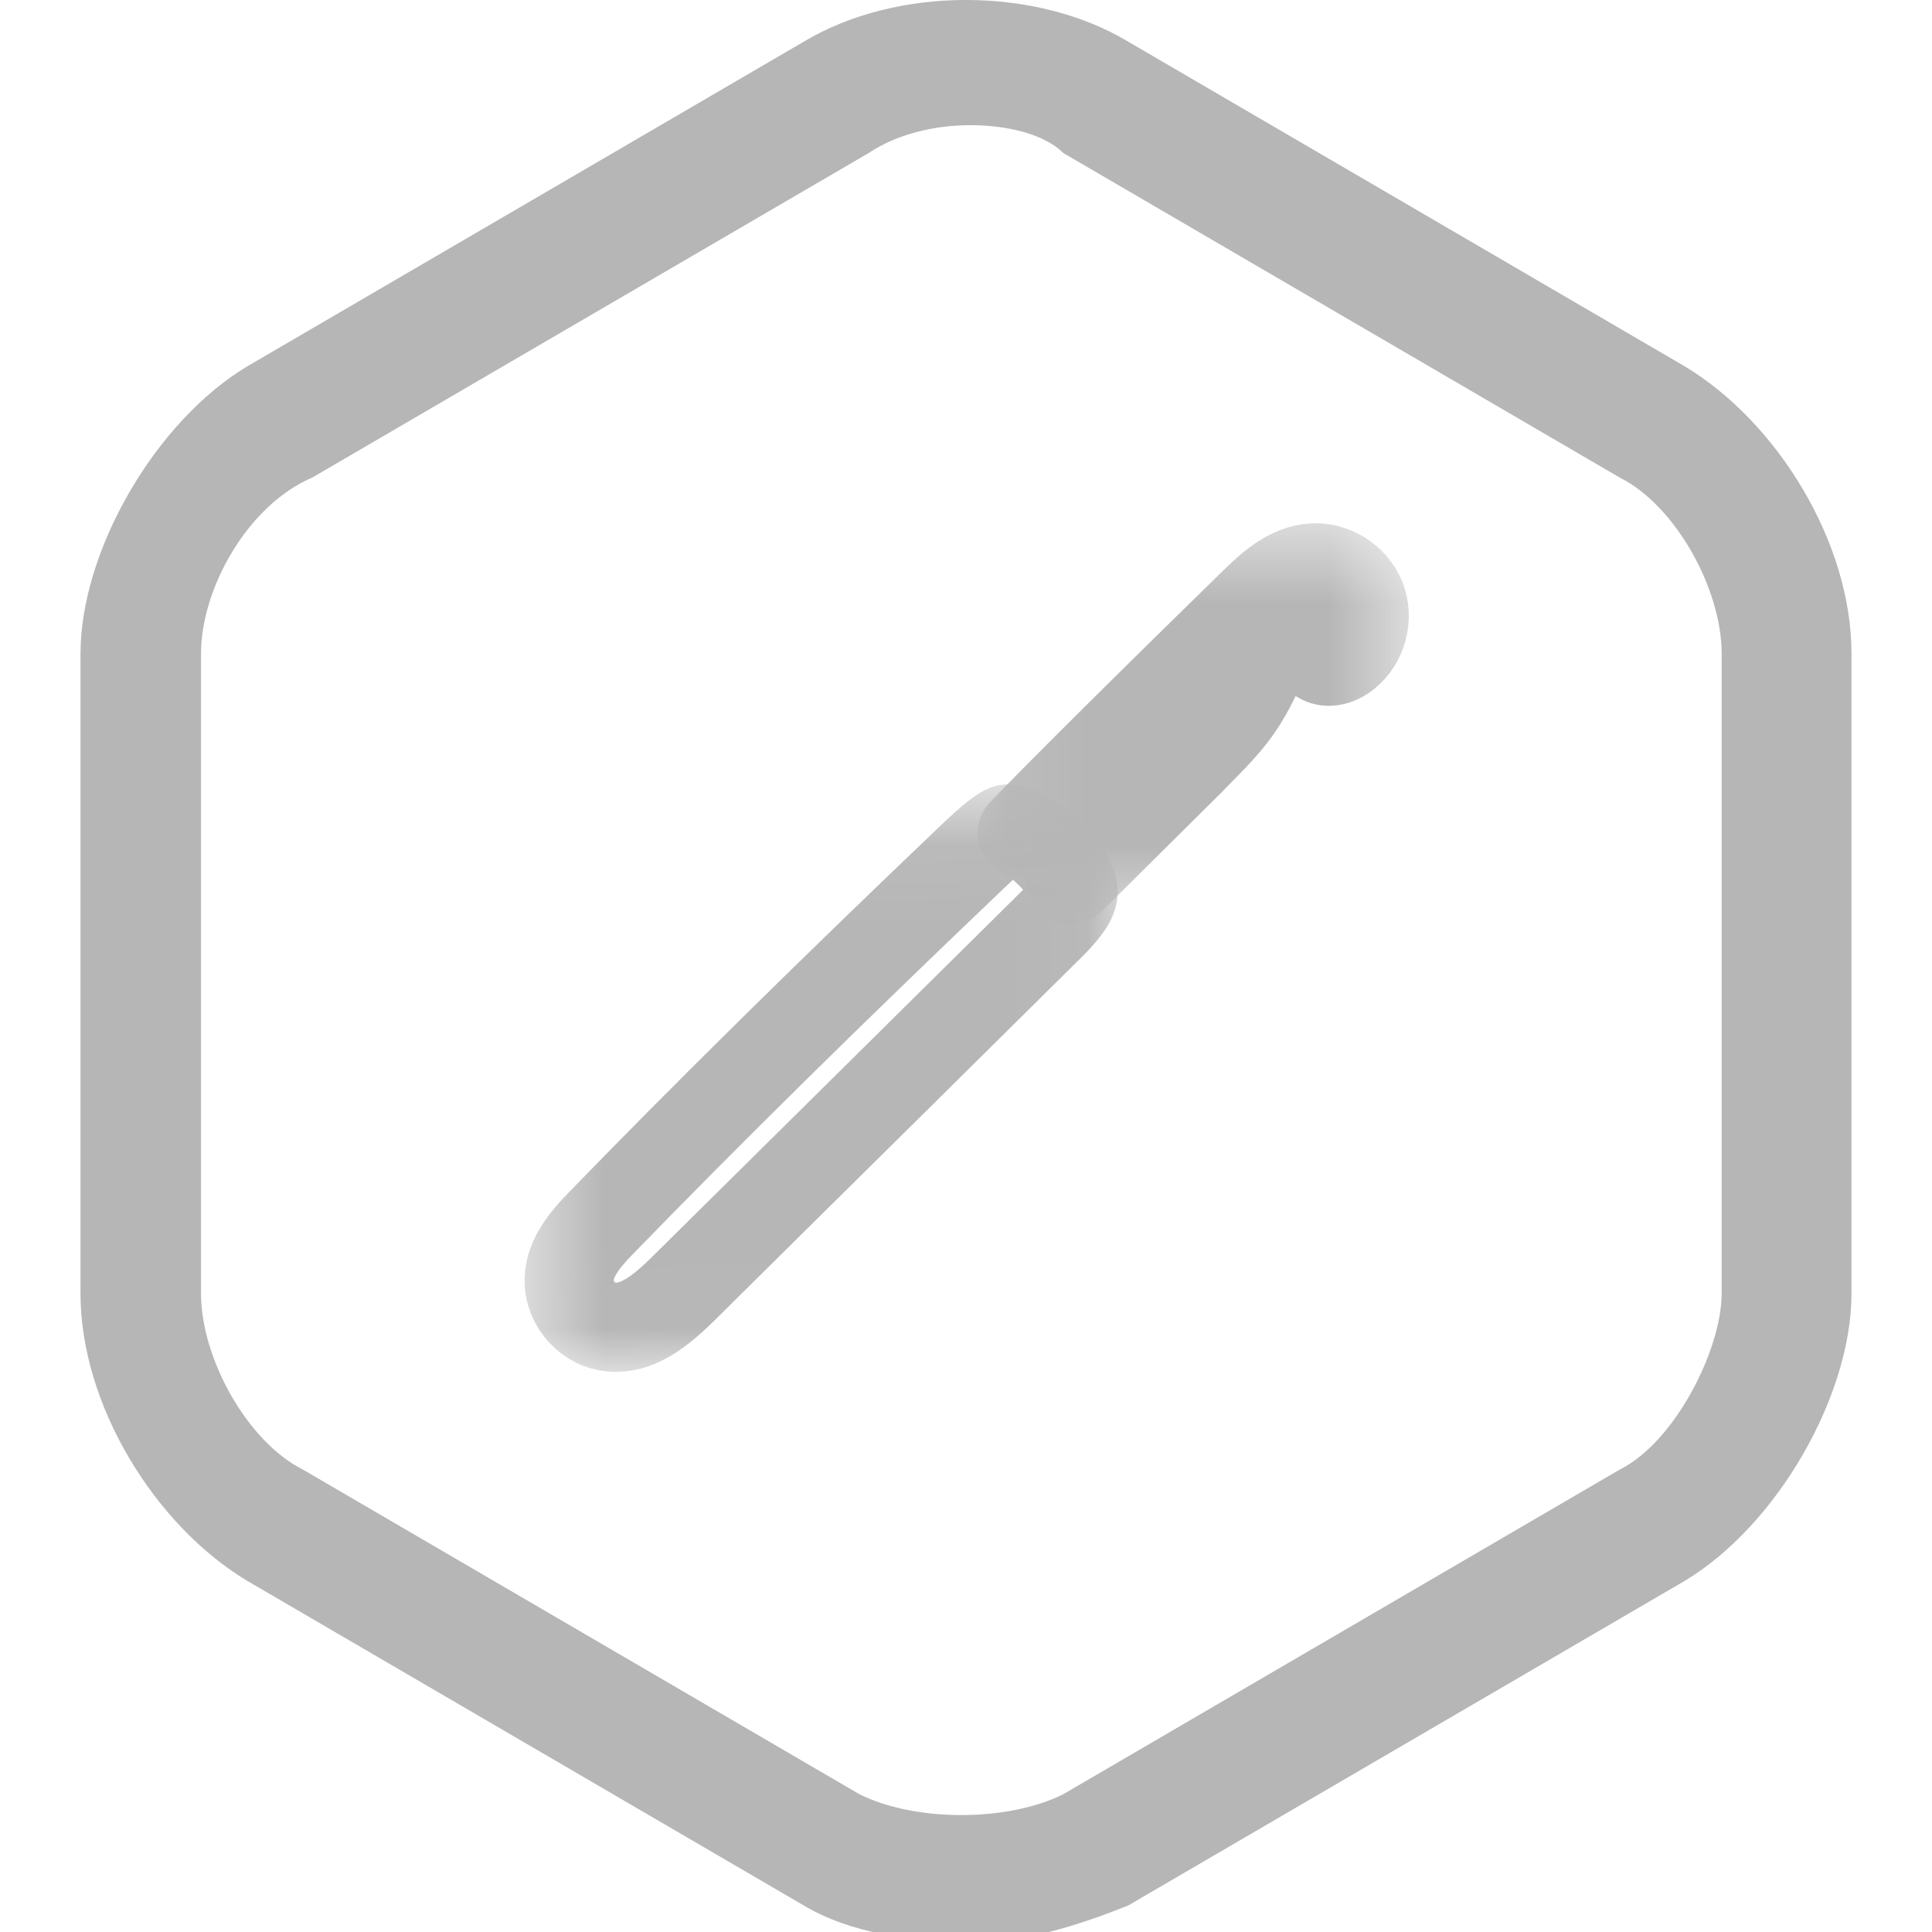 <svg width="24" height="24" viewBox="0 0 24 24" fill="none" xmlns="http://www.w3.org/2000/svg">
<g clip-path="url(#clip0_81_56)">
<path d="M12.058 24.131C11.367 24.131 10.56 24.016 9.984 23.67L3.073 19.639C1.921 18.948 1 17.45 1 16.068V8.12C1 6.853 1.921 5.241 3.073 4.55L9.984 0.518C11.136 -0.173 12.864 -0.173 14.016 0.518L20.927 4.55C22.078 5.241 23 6.738 23 8.12V16.068C23 17.335 22.078 18.948 20.927 19.639L14.016 23.67C13.44 23.901 12.749 24.131 12.058 24.131ZM12.058 1.555C11.597 1.555 11.136 1.67 10.791 1.901L3.88 5.932C3.073 6.277 2.497 7.314 2.497 8.12V16.068C2.497 16.874 3.073 17.911 3.764 18.256L10.675 22.288C11.367 22.634 12.518 22.634 13.209 22.288L20.12 18.256C20.811 17.911 21.387 16.759 21.387 16.068V8.12C21.387 7.314 20.811 6.277 20.12 5.932L13.209 1.901C12.979 1.67 12.518 1.555 12.058 1.555Z" fill="#B6B6B6"/>
<mask id="mask0_81_56" style="mask-type:luminance" maskUnits="userSpaceOnUse" x="12" y="6" width="6" height="6">
<path d="M12.635 7H17V11.002H12.635V7Z" fill="white" stroke="white"/>
</mask>
<g mask="url(#mask0_81_56)">
<path d="M13.291 10.987C13.277 10.987 13.264 10.982 13.253 10.971C13.233 10.95 13.233 10.917 13.253 10.896C13.527 10.624 13.856 10.298 14.135 10.022C14.45 9.71 14.698 9.463 14.736 9.424L14.817 9.342C15.136 9.018 15.281 8.871 15.449 8.575C15.5 8.485 15.547 8.388 15.592 8.293C15.724 8.017 15.86 7.733 16.127 7.573C16.21 7.523 16.284 7.503 16.353 7.509C16.438 7.516 16.532 7.575 16.548 7.674C16.563 7.77 16.501 7.841 16.447 7.903C16.407 7.949 16.37 7.992 16.366 8.038C16.361 8.099 16.425 8.153 16.485 8.161C16.572 8.172 16.653 8.118 16.693 8.085C16.873 7.94 16.944 7.668 16.858 7.454C16.773 7.239 16.535 7.09 16.305 7.108C16.054 7.126 15.841 7.304 15.647 7.494L15.589 7.55C14.287 8.822 13.273 9.829 12.736 10.384C12.716 10.405 12.682 10.406 12.661 10.385C12.64 10.365 12.64 10.332 12.66 10.31C13.198 9.754 14.212 8.747 15.515 7.474L15.572 7.418C15.781 7.215 16.013 7.023 16.297 7.002C16.576 6.981 16.853 7.154 16.957 7.415C17.06 7.674 16.977 7.991 16.76 8.167C16.668 8.243 16.565 8.278 16.472 8.266C16.361 8.252 16.25 8.154 16.26 8.029C16.267 7.948 16.32 7.887 16.367 7.833C16.419 7.774 16.45 7.735 16.443 7.691C16.436 7.648 16.387 7.618 16.344 7.614C16.297 7.61 16.244 7.627 16.182 7.664C15.942 7.807 15.819 8.065 15.688 8.339C15.641 8.435 15.594 8.535 15.541 8.628C15.366 8.935 15.208 9.096 14.893 9.416L14.812 9.499C14.773 9.538 14.524 9.784 14.209 10.097C13.931 10.373 13.602 10.699 13.328 10.971C13.318 10.982 13.304 10.987 13.291 10.987Z" fill="#B6B6B6" stroke="#B6B6B6"/>
</g>
<mask id="mask1_81_56" style="mask-type:luminance" maskUnits="userSpaceOnUse" x="6" y="9" width="8" height="9">
<path d="M7 10.204H13.433V16.546H7V10.204Z" fill="white" stroke="white"/>
</mask>
<g mask="url(#mask1_81_56)">
<path d="M12.524 10.349C12.485 10.357 12.339 10.469 12.13 10.669C10.327 12.388 8.855 13.84 7.496 15.238C7.31 15.43 7.136 15.64 7.123 15.884C7.109 16.131 7.303 16.379 7.546 16.425C7.875 16.488 8.178 16.241 8.457 15.964C9.23 15.199 9.985 14.452 10.715 13.73C11.445 13.008 12.2 12.262 12.973 11.496L12.98 11.489C13.069 11.402 13.253 11.219 13.276 11.103C13.288 11.038 13.24 10.924 13.146 10.799C12.993 10.595 12.724 10.369 12.524 10.349ZM7.652 16.542C7.61 16.542 7.569 16.538 7.526 16.53C7.229 16.473 7 16.181 7.017 15.878C7.032 15.6 7.22 15.371 7.42 15.165C8.78 13.765 10.253 12.312 12.056 10.592C12.432 10.233 12.504 10.24 12.531 10.243C12.764 10.264 13.059 10.507 13.231 10.735C13.297 10.824 13.405 10.993 13.38 11.123C13.353 11.26 13.198 11.422 13.055 11.565L13.047 11.572C12.274 12.337 11.52 13.084 10.79 13.806C10.059 14.528 9.304 15.274 8.532 16.04C8.266 16.303 7.977 16.542 7.652 16.542Z" fill="#B6B6B6" stroke="#B6B6B6"/>
</g>
</g>
<defs>
<clipPath id="clip0_81_56">
<rect width="24" height="24" fill="white"/>
</clipPath>
</defs>
</svg>
